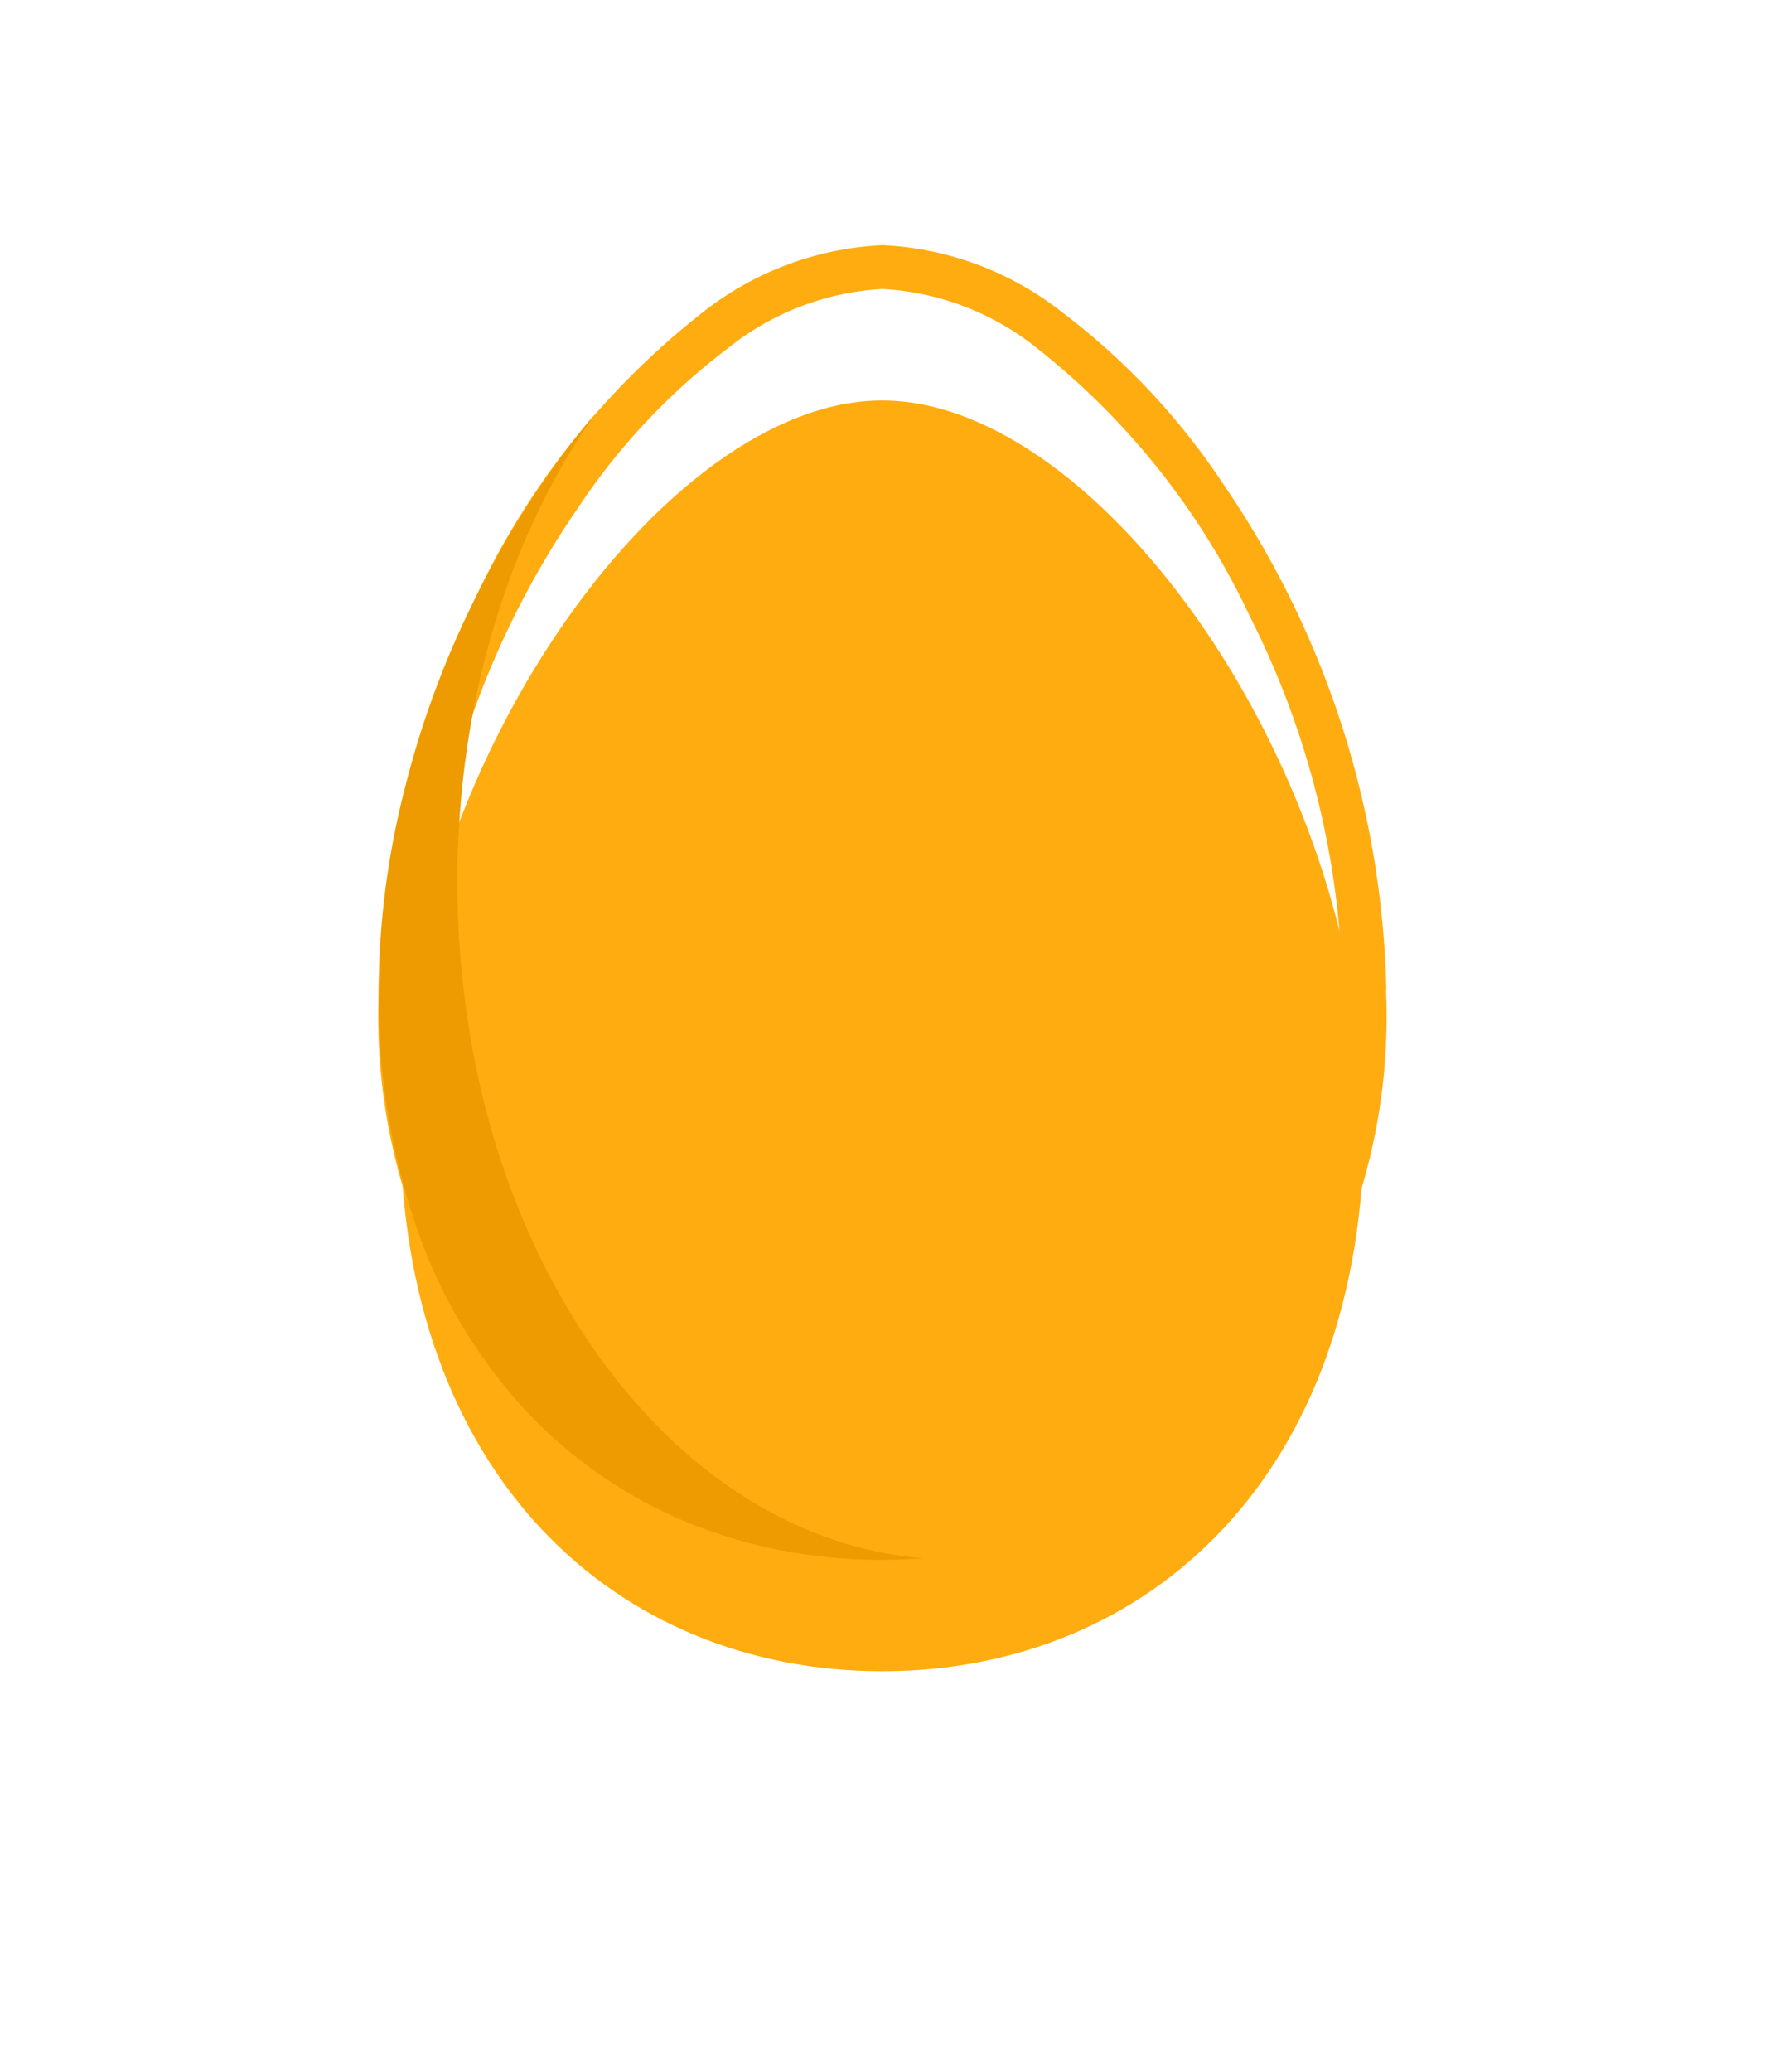<svg xmlns="http://www.w3.org/2000/svg" xmlns:xlink="http://www.w3.org/1999/xlink" width="39.655" height="46.546" viewBox="0 0 39.655 46.546">
  <defs>
    <filter id="Path_2939" x="0" y="0" width="39.655" height="46.546" filterUnits="userSpaceOnUse">
      <feOffset dy="3" input="SourceAlpha"/>
      <feGaussianBlur stdDeviation="3" result="blur"/>
      <feFlood flood-opacity="0.161"/>
      <feComposite operator="in" in2="blur"/>
      <feComposite in="SourceGraphic"/>
    </filter>
  </defs>
  <g id="Group_3338" data-name="Group 3338" transform="translate(-336.669 -535.91)">
    <g id="Group_3333" data-name="Group 3333" transform="translate(345.177 541.417)">
      <g id="Group_3219" data-name="Group 3219" transform="translate(0 0)">
        <g id="Group_1356" data-name="Group 1356" transform="translate(0)">
          <g id="Group_1342" data-name="Group 1342">
            <g id="egg">
              <g transform="matrix(1, 0, 0, 1, -8.51, -5.51)" filter="url(#Path_2939)">
                <path id="Path_2939-2" data-name="Path 2939" d="M28.78,23.07c0-7.883-5.906-16.242-10.828-16.242S7.125,15.187,7.125,23.07s4.848,12.3,10.828,12.3S28.78,30.952,28.78,23.07" transform="translate(1.87 -0.83)" fill="#ffac10"/>
              </g>
              <path id="Path_2940" data-name="Path 2940" d="M22.445,16.734h.492A20.914,20.914,0,0,0,19.283,5.38a15.679,15.679,0,0,0-3.609-3.857A7.044,7.044,0,0,0,11.617,0,7.043,7.043,0,0,0,7.559,1.523,17.652,17.652,0,0,0,2.476,7.912,20.282,20.282,0,0,0,.3,16.734a13.47,13.47,0,0,0,3.3,9.444,10.787,10.787,0,0,0,8.015,3.351,10.788,10.788,0,0,0,8.015-3.351,13.476,13.476,0,0,0,3.3-9.444h-.985a12.5,12.5,0,0,1-3.038,8.771,9.807,9.807,0,0,1-7.3,3.041,9.806,9.806,0,0,1-7.3-3.041,12.5,12.5,0,0,1-3.038-8.771,19.939,19.939,0,0,1,3.483-10.8A14.7,14.7,0,0,1,8.138,2.319,6.085,6.085,0,0,1,11.617.984a6.081,6.081,0,0,1,3.478,1.335,16.688,16.688,0,0,1,4.78,6.029,19.308,19.308,0,0,1,2.078,8.385Z" transform="translate(-0.297)" fill="#ffac10"/>
            </g>
            <path id="Subtraction_7" data-name="Subtraction 7" d="M11.31,25.734a11.953,11.953,0,0,1-2.273-.215,11.021,11.021,0,0,1-2.125-.638,10.367,10.367,0,0,1-3.607-2.5A11.553,11.553,0,0,1,.88,18.353,15.945,15.945,0,0,1,0,12.938,18.516,18.516,0,0,1,.592,8.391,21.876,21.876,0,0,1,3.425,1.929,18.953,18.953,0,0,1,4.856,0a15.547,15.547,0,0,0-1.29,2.222,17.709,17.709,0,0,0-.972,2.53A19.468,19.468,0,0,0,1.98,7.535a20.895,20.895,0,0,0,0,5.938,19.489,19.489,0,0,0,.6,2.764,17.751,17.751,0,0,0,.958,2.516,15.61,15.61,0,0,0,1.272,2.214,13.281,13.281,0,0,0,1.546,1.856,11.091,11.091,0,0,0,1.78,1.444,9.382,9.382,0,0,0,1.974.977,8.437,8.437,0,0,0,2.127.455c-.3.022-.605.033-.908.033H11.31Z" transform="translate(0 3.795)" fill="#ed9b00"/>
          </g>
        </g>
      </g>
    </g>
  </g>
</svg>
